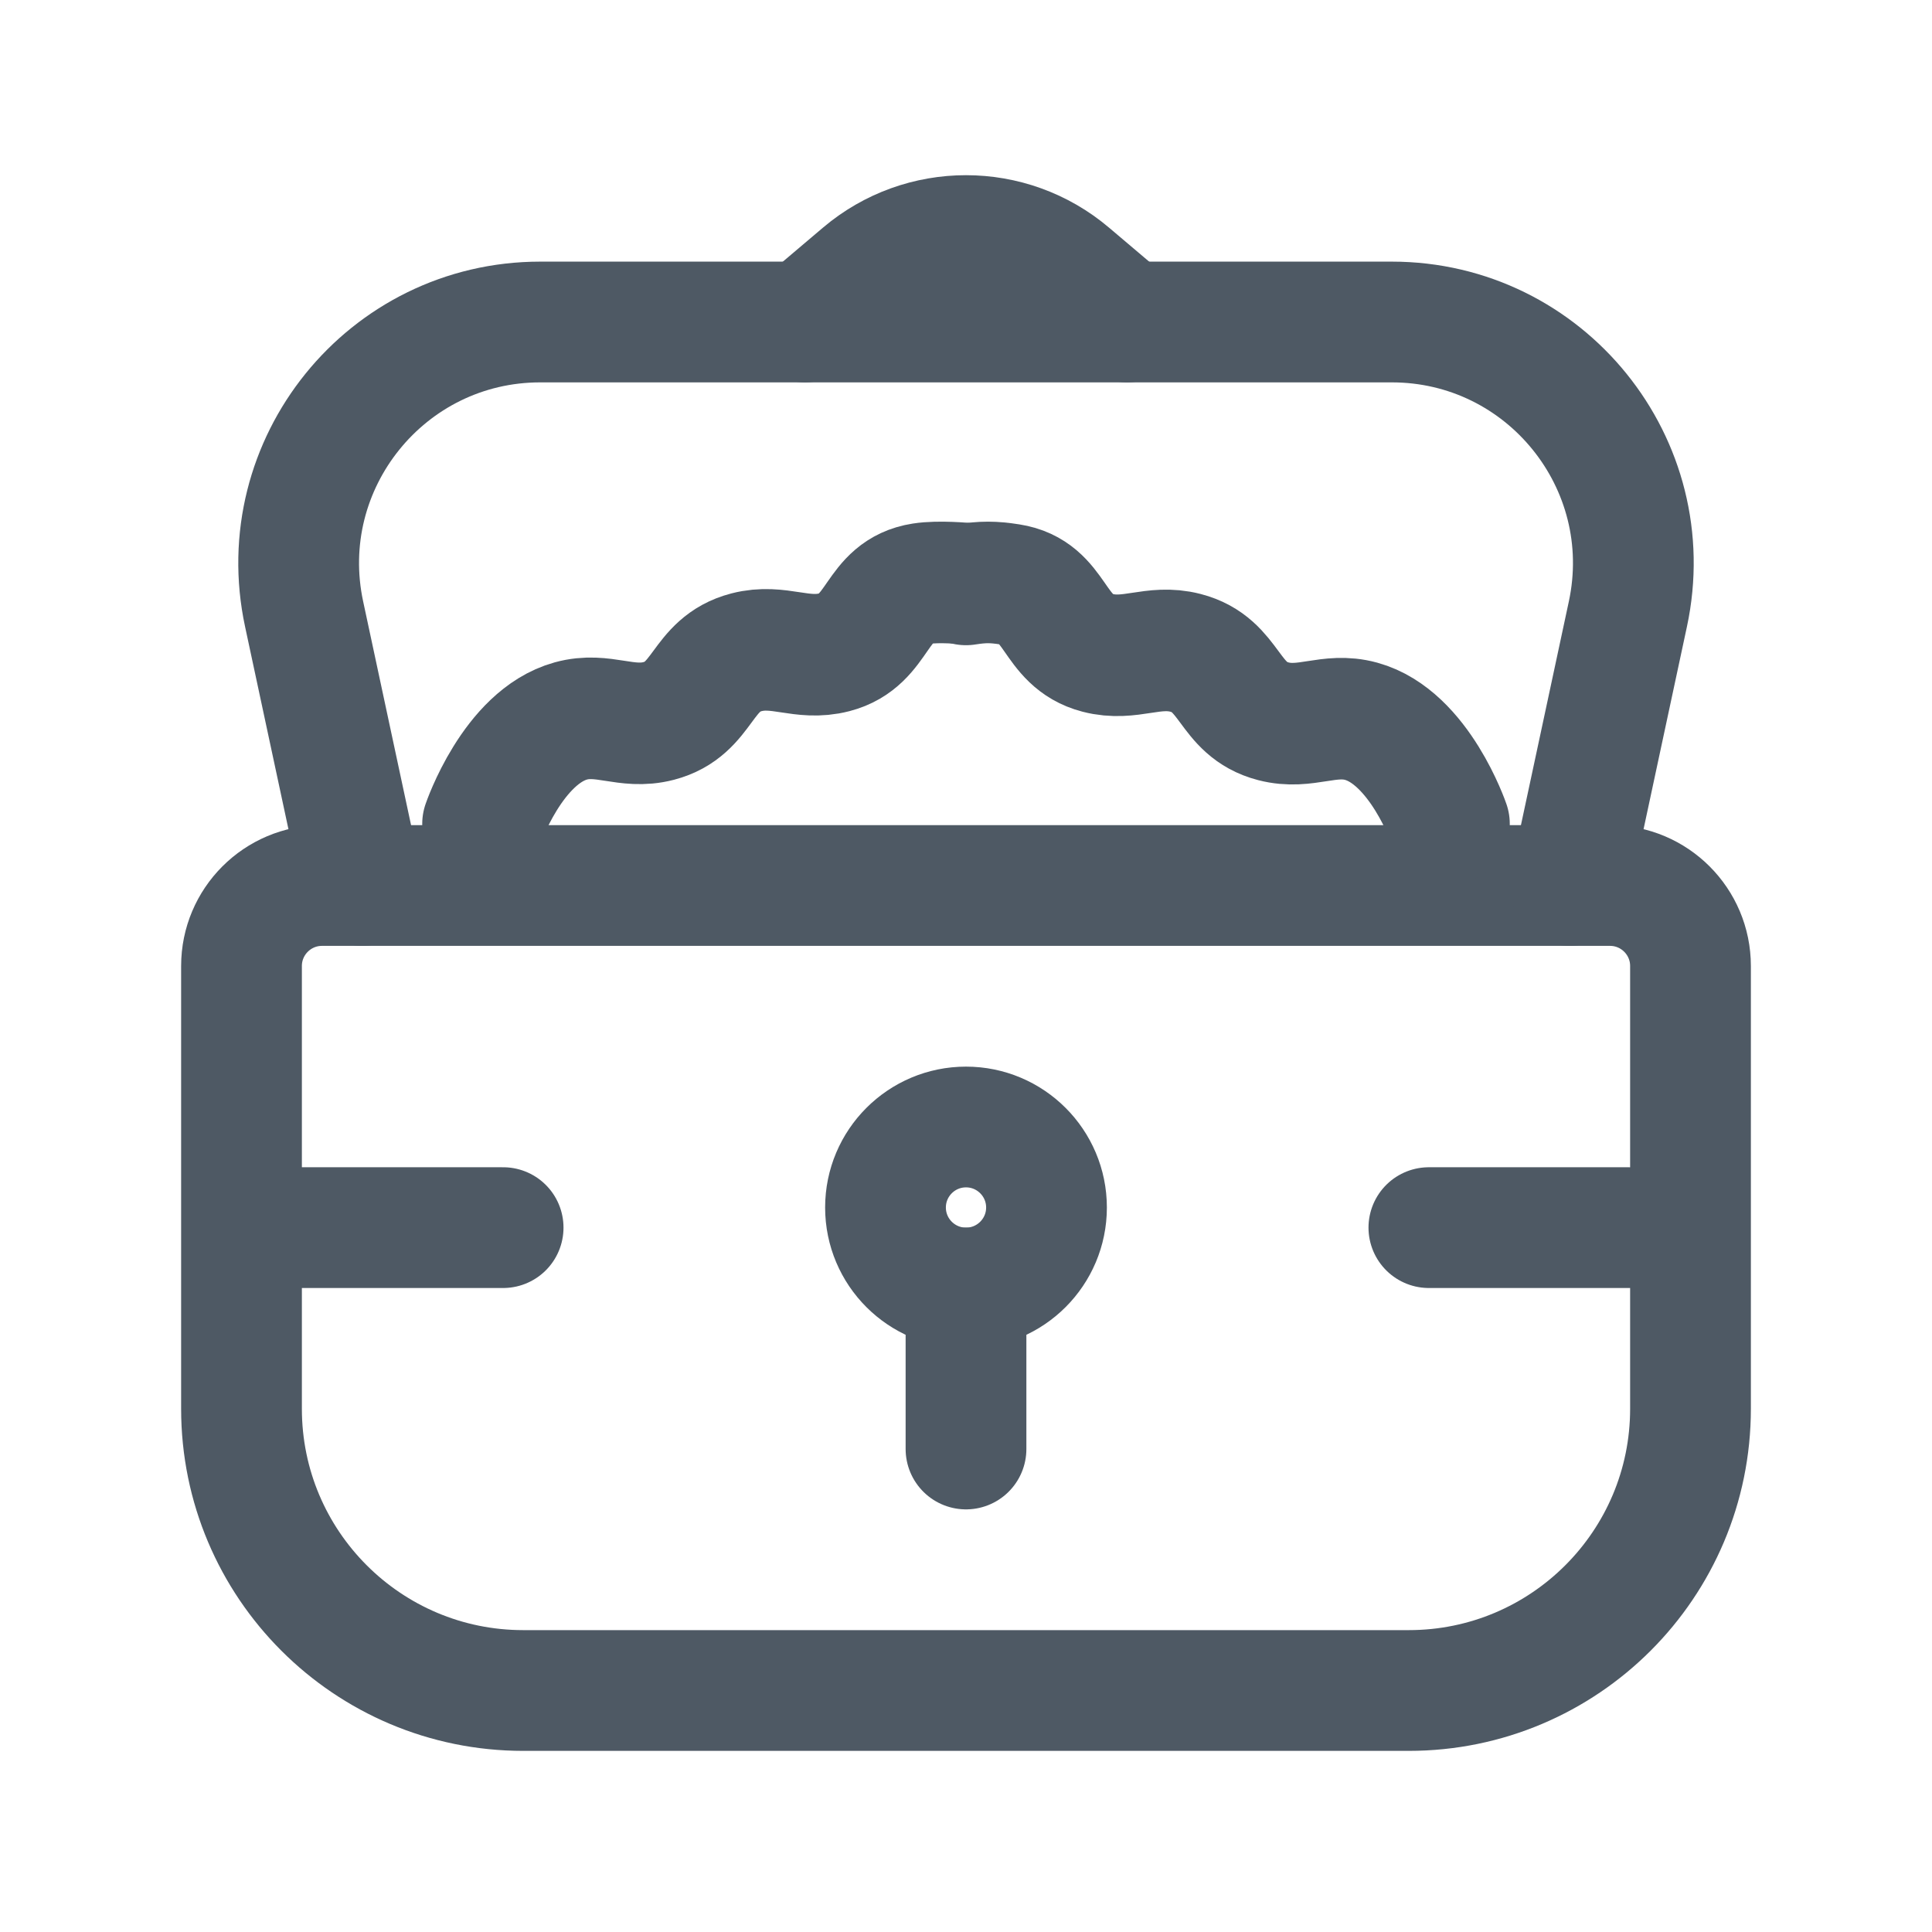 <svg width="24" height="24" viewBox="0 0 24 24" fill="none" xmlns="http://www.w3.org/2000/svg">
<path d="M3 12C3 11.448 3.448 11 4 11H20C20.552 11 21 11.448 21 12V17.5C21 19.433 19.433 21 17.5 21H6.5C4.567 21 3 19.433 3 17.5V12Z" stroke="#4E5964" stroke-width="1.5"/>
<path d="M12 16C12.552 16 13 15.552 13 15C13 14.448 12.552 14 12 14C11.448 14 11 14.448 11 15C11 15.552 11.448 16 12 16Z" stroke="#4E5964" stroke-width="1.5" stroke-miterlimit="10" stroke-linecap="round" stroke-linejoin="round"/>
<path d="M12 16L12 18" stroke="#4E5964" stroke-width="1.5" stroke-miterlimit="10" stroke-linecap="round" stroke-linejoin="round"/>
<path d="M4.5 11L3.778 7.629C3.377 5.761 4.801 4 6.711 4H17.289C19.199 4 20.623 5.761 20.222 7.629L19.5 11" stroke="#4E5964" stroke-width="1.5" stroke-linecap="round"/>
<path d="M10 4L10.707 3.401C11.453 2.768 12.547 2.768 13.293 3.401L14 4" stroke="#4E5964" stroke-width="1.5" stroke-linecap="round"/>
<path d="M6 10.235C6 10.235 6.367 9.156 7.091 8.956C7.493 8.845 7.778 9.061 8.182 8.956C8.753 8.807 8.701 8.252 9.273 8.103C9.677 7.998 9.959 8.208 10.364 8.103C10.935 7.954 10.864 7.342 11.454 7.25C11.663 7.217 12 7.25 12 7.25" stroke="#4E5964" stroke-width="1.51" stroke-linecap="round"/>
<path d="M18 10.235C18 10.235 17.633 9.159 16.909 8.96C16.507 8.85 16.222 9.065 15.818 8.96C15.247 8.812 15.299 8.258 14.727 8.11C14.323 8.005 14.04 8.215 13.636 8.11C13.065 7.961 13.136 7.352 12.546 7.26C12.337 7.227 12.209 7.227 12 7.26" stroke="#4E5964" stroke-width="1.51" stroke-linecap="round"/>
<line x1="3.75" y1="15.25" x2="6.25" y2="15.25" stroke="#4E5964" stroke-width="1.5" stroke-linecap="round"/>
<line x1="17.75" y1="15.25" x2="20.25" y2="15.25" stroke="#4E5964" stroke-width="1.5" stroke-linecap="round"/>
</svg>
